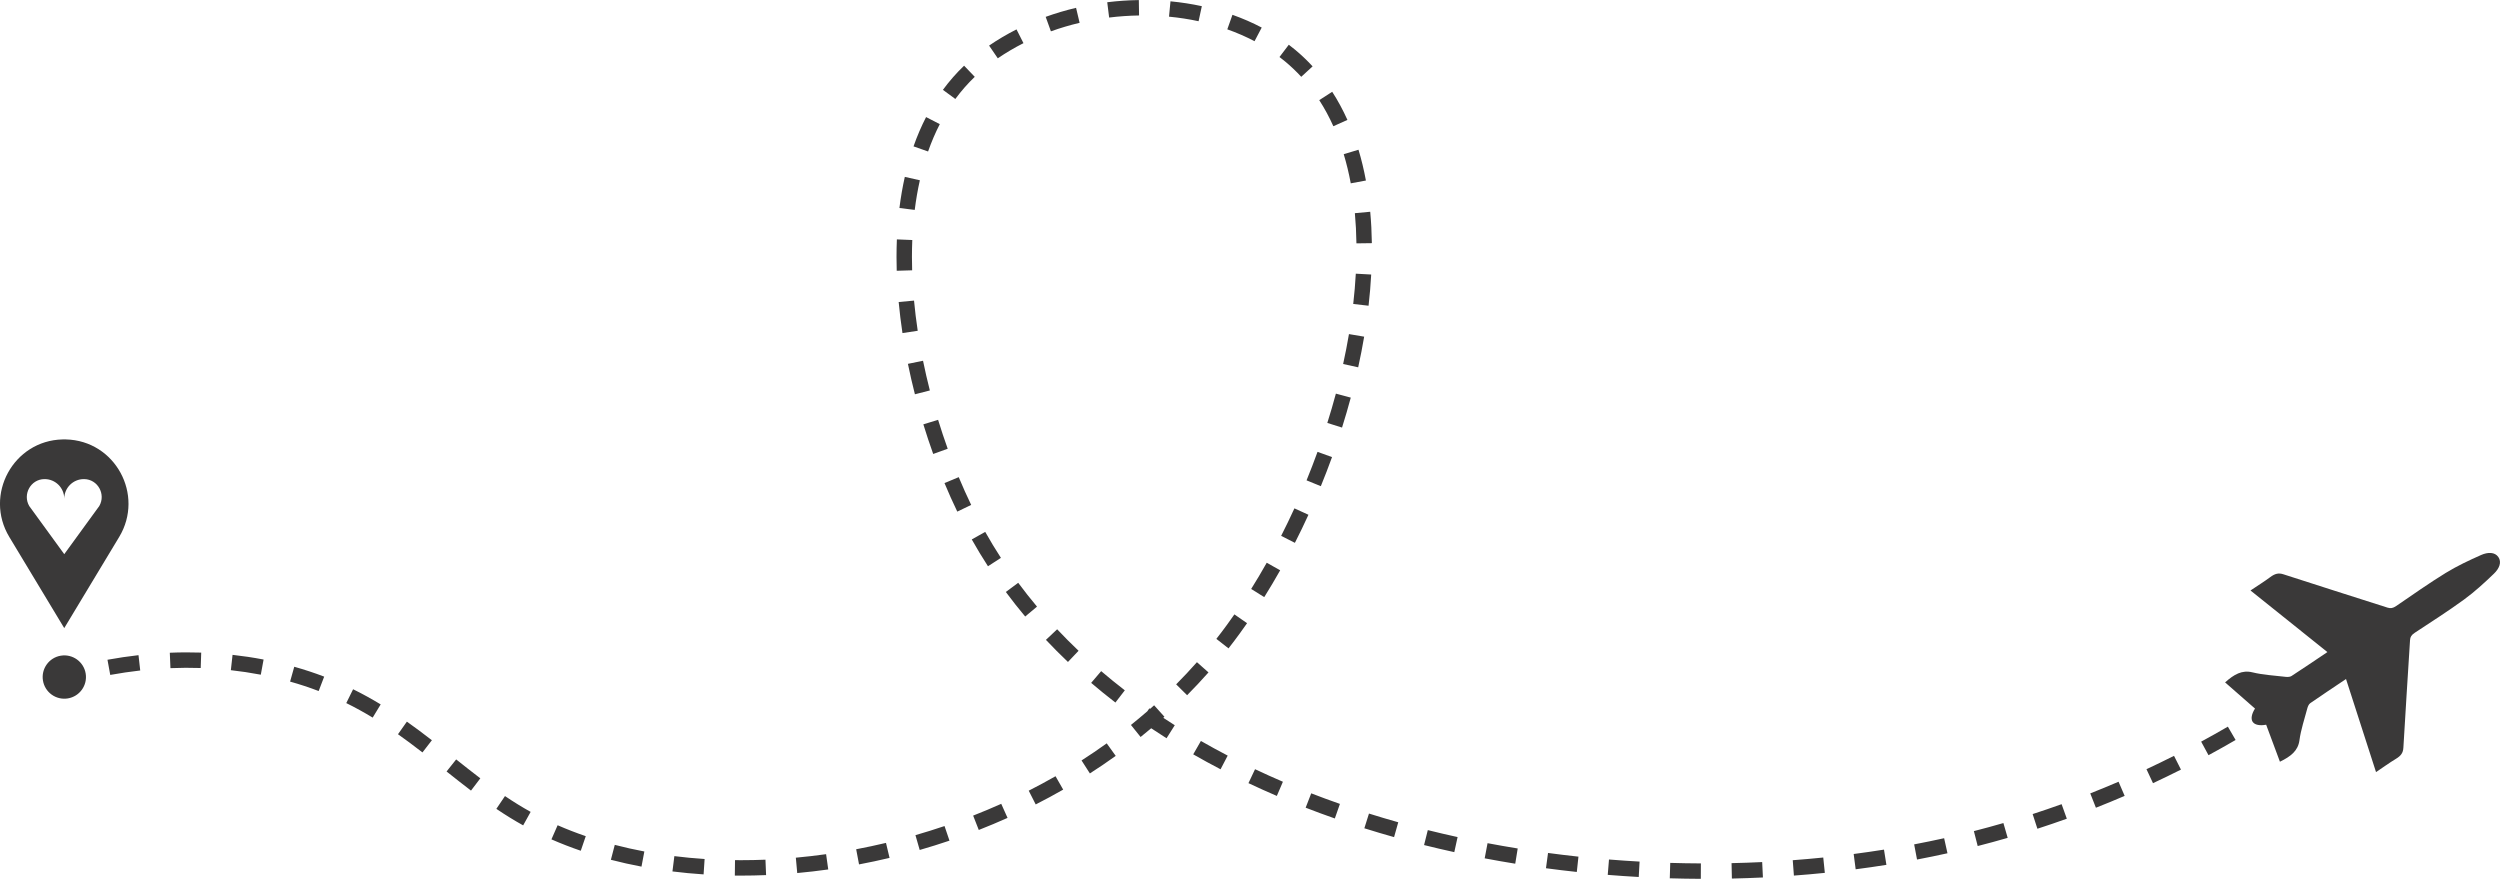 <?xml version="1.0" encoding="UTF-8"?><svg xmlns="http://www.w3.org/2000/svg" viewBox="0 0 1819.67 639.67"><defs><style>.d{fill:#3a3939;}</style></defs><g id="a"/><g id="b"><g id="c"><g><path class="d" d="M1749.34,544.29c1.46-26.09,3.28-52.26,4.85-78.37,.14-2.3,.99-3.72,3.42-5.33,12.06-7.96,24.29-15.73,35.93-24.23,7.74-5.65,14.87-12.21,21.7-18.78,3.9-3.75,5.83-8.38,3.24-12.12-2.59-3.74-7.66-3.67-12.63-1.46-8.71,3.86-17.51,8-25.69,13.02-12.29,7.55-24.11,15.93-36.04,24.07-2.41,1.64-4.07,1.9-6.29,1.19-25.24-8.12-50.62-16.04-75.79-24.26-3.49-1.14-6.09-.57-9.59,2.04-4.41,3.28-9.12,6.2-14.39,9.73,18.79,15.05,37.21,29.81,55.97,44.84-8.88,5.96-17.45,11.79-26.15,17.44-1.11,.72-2.99,.73-4.29,.58-8.11-.95-16.53-1.41-24.11-3.27-7.57-1.86-13.38,1.46-19.91,7.32,7.26,6.35,14.53,12.71,21.77,19.05-2.44,3.83-3.19,7.45-1.66,9.72,1.58,2.23,5.27,2.87,9.78,2.03,3.33,8.96,6.68,17.95,10.02,26.93,7.93-3.85,13.19-7.96,14.21-15.58,1.02-7.63,3.67-15.52,5.74-23.3,.33-1.25,1.03-2.97,2.11-3.72,8.52-5.91,17.18-11.63,26.05-17.59,7.32,22.71,14.51,45.01,21.84,67.74,5.26-3.53,9.75-6.79,14.46-9.63,3.75-2.26,5.24-4.43,5.44-8.05Z"/><g><path class="d" d="M47.96,319.84c-.39,0-.79-.01-1.19-.01s-.79,0-1.19,.01c-35.86,.81-57.32,40.29-38.8,71.01l15.87,26.33,24.11,40,24.11-40,15.87-26.33c18.52-30.72-2.94-70.2-38.8-71.01Zm24.33,48.44l-25.52,35.08-25.52-35.08c-4.88-8.55,1.08-19.34,10.92-19.56,.11,0,.22,0,.33,0,7.88,0,14.27,6.39,14.27,14.27,0-7.88,6.39-14.27,14.27-14.27,.11,0,.22,0,.33,0,9.84,.22,15.8,11.01,10.92,19.56Z"/><circle class="d" cx="46.78" cy="492.81" r="15.76" transform="translate(-78.07 13.79) rotate(-9.19)"/></g><path class="d" d="M1237.98,639.67c-7.5-.03-15.11-.16-22.6-.38l.33-11.22c7.4,.22,14.9,.35,22.31,.38l-.05,11.23Zm22.6-.2l-.24-11.22c7.41-.16,14.91-.42,22.29-.78l.54,11.21c-7.48,.36-15.08,.62-22.58,.79Zm-67.8-1.14c-7.51-.42-15.1-.94-22.56-1.54l.91-11.19c7.37,.6,14.86,1.11,22.27,1.52l-.62,11.21Zm-653.46-1c-1.49,0-2.97,0-4.46-.03l.13-11.23c1.53,.02,3.06,.03,4.59,.03,5.8,0,11.71-.12,17.57-.36l.46,11.22c-6.09,.25-12.24,.36-18.28,.37Zm766.4-.02l-.84-11.19c7.39-.55,14.86-1.21,22.21-1.96l1.14,11.17c-7.45,.76-15.03,1.43-22.51,1.98Zm-793.6-.87c-7.62-.5-15.24-1.22-22.67-2.15l1.39-11.14c7.21,.9,14.62,1.6,22.02,2.09l-.74,11.2Zm68.16-.98l-1.02-11.18c7.3-.67,14.71-1.52,22.03-2.55l1.56,11.12c-7.5,1.05-15.1,1.93-22.57,2.61Zm567.42-.79c-7.44-.8-14.99-1.71-22.44-2.71l1.5-11.12c7.35,.99,14.8,1.89,22.14,2.68l-1.2,11.16Zm202.98-1.94l-1.45-11.13c7.36-.96,14.78-2.03,22.06-3.19l1.76,11.09c-7.39,1.18-14.91,2.26-22.38,3.23Zm-883.76-1.94c-7.56-1.43-15.05-3.1-22.28-4.98l2.83-10.86c6.98,1.82,14.22,3.44,21.53,4.82l-2.08,11.03Zm158.34-1.62l-2.08-11.03c7.23-1.37,14.53-2.92,21.7-4.63l2.6,10.92c-7.34,1.75-14.81,3.34-22.21,4.74Zm477.64-.51c-7.42-1.2-14.91-2.51-22.25-3.91l2.09-11.03c7.24,1.37,14.63,2.67,21.95,3.85l-1.79,11.08Zm292.44-3.04l-2.09-11.03c7.31-1.39,14.65-2.9,21.82-4.49l2.43,10.96c-7.29,1.62-14.74,3.15-22.16,4.56Zm-336.82-5.38c-7.36-1.61-14.76-3.34-21.99-5.15l2.72-10.89c7.13,1.78,14.42,3.48,21.68,5.07l-2.4,10.97Zm-635.79-1c-7.33-2.51-14.51-5.3-21.36-8.3l4.51-10.28c6.56,2.88,13.45,5.55,20.48,7.96l-3.64,10.62Zm246.69-.57l-3.1-10.79c7.08-2.04,14.2-4.27,21.17-6.63l3.6,10.63c-7.13,2.41-14.42,4.7-21.67,6.78Zm770.08-2.87l-2.78-10.87c7.17-1.83,14.4-3.8,21.49-5.86l3.12,10.78c-7.2,2.09-14.55,4.09-21.83,5.95Zm-424.8-6.49c-7.27-2.04-14.56-4.21-21.64-6.44l3.37-10.71c6.98,2.19,14.15,4.33,21.31,6.34l-3.04,10.81Zm-302.28-5.21l-4.1-10.45c6.87-2.69,13.75-5.58,20.45-8.58l4.59,10.24c-6.86,3.07-13.9,6.03-20.94,8.79Zm770.54-.89l-3.46-10.68c7.03-2.28,14.12-4.7,21.08-7.2l3.79,10.57c-7.07,2.54-14.27,5-21.41,7.31Zm-1102.17-2.45c-6.43-3.57-12.81-7.5-19.51-12.02l6.28-9.31c6.43,4.34,12.55,8.11,18.68,11.51l-5.45,9.82Zm590.79-5.03c-7.13-2.49-14.27-5.13-21.24-7.84l4.06-10.46c6.85,2.66,13.88,5.25,20.89,7.7l-3.71,10.6Zm553.97-7.81l-4.12-10.44c6.85-2.7,13.78-5.56,20.6-8.49l4.44,10.31c-6.92,2.98-13.96,5.88-20.92,8.62Zm-771.69-2.4l-5.08-10.01c6.59-3.35,13.15-6.89,19.51-10.52l5.57,9.74c-6.52,3.73-13.24,7.36-20,10.79Zm175.51-6.19c-6.96-2.99-13.91-6.12-20.66-9.31l4.8-10.15c6.62,3.13,13.44,6.21,20.28,9.14l-4.43,10.32Zm-586.55-3.89c-6.08-4.63-12.12-9.41-17.77-13.91l6.99-8.78c5.61,4.46,11.58,9.2,17.58,13.76l-6.79,8.94Zm1224.28-5.4l-4.75-10.17c6.68-3.12,13.42-6.39,20.05-9.73l5.05,10.02c-6.72,3.39-13.57,6.71-20.35,9.88Zm-773.81-7.09l-6.06-9.45c6.21-3.99,12.38-8.17,18.32-12.44l6.55,9.12c-6.1,4.38-12.43,8.68-18.81,12.77Zm95.12-3.01c-6.72-3.5-13.42-7.17-19.9-10.88l5.59-9.74c6.35,3.64,12.91,7.23,19.5,10.66l-5.19,9.96Zm719.09-10.26l-5.35-9.87c6.48-3.51,13.02-7.18,19.44-10.91l5.64,9.71c-6.52,3.78-13.15,7.51-19.72,11.07Zm-1300.01-2.02c-6.65-5.15-12.31-9.36-17.81-13.24l6.47-9.17c5.64,3.98,11.42,8.28,18.21,13.54l-6.87,8.87Zm541.6-10.31c-3.75-2.37-7.49-4.8-11.17-7.27-2.54,2.15-5.12,4.26-7.71,6.34l-7.03-8.75c4.03-3.24,8.03-6.58,11.93-9.96l1.48-2.13c.18,.12,.35,.25,.53,.37,.98-.86,1.96-1.73,2.93-2.6l7.5,8.35c-.28,.25-.56,.5-.84,.75,2.77,1.83,5.56,3.63,8.37,5.41l-6,9.49Zm797.53-10.37l-5.91-9.54c1.92-1.19,3.79-2.36,5.63-3.53l5.99,9.49c-1.87,1.18-3.77,2.37-5.71,3.58Zm-1375.35-4.66c-6.47-3.92-12.76-7.38-19.23-10.57l4.97-10.07c6.76,3.33,13.33,6.94,20.08,11.03l-5.82,9.6Zm540.6-10.96c-6.02-4.64-11.95-9.45-17.65-14.32l7.29-8.54c5.55,4.74,11.34,9.44,17.21,13.96l-6.85,8.89Zm52.18-5.34l-7.96-7.91c5.19-5.22,10.27-10.64,15.12-16.13l8.41,7.44c-4.99,5.64-10.23,11.23-15.56,16.6Zm-632.09-3.04c-6.73-2.57-13.73-4.89-20.81-6.87l3.03-10.81c7.4,2.08,14.73,4.5,21.78,7.19l-4.01,10.48Zm-194.61-1.08l-3.35-10.71c7.33-2.29,14.71-4.37,21.93-6.16l2.71,10.89c-7.01,1.75-14.17,3.76-21.29,5.99Zm42.89-10.65l-2.01-11.04c7.51-1.37,15.11-2.49,22.58-3.34l1.26,11.15c-7.22,.82-14.57,1.91-21.83,3.23Zm109.59-.16l-.47-.09c-7-1.33-14.18-2.41-21.33-3.2l1.24-11.16c7.43,.82,14.9,1.94,22.19,3.33l.4,.07-2.03,11.04Zm-65.77-4.77l-.46-11.22c7.62-.32,15.36-.35,22.86-.1l-.37,11.22c-7.23-.24-14.68-.21-22.02,.1Zm653.27-4.5c-5.51-5.24-10.9-10.65-16.03-16.09l8.17-7.7c4.98,5.29,10.23,10.56,15.59,15.65l-7.73,8.14Zm116.86-9.89l-8.84-6.92c2.69-3.43,5.34-6.95,7.89-10.45,1.74-2.4,3.51-4.88,5.24-7.37l9.22,6.41c-1.78,2.56-3.59,5.1-5.38,7.56-2.62,3.61-5.36,7.23-8.13,10.77Zm-147.99-23.19c-4.88-5.83-9.63-11.84-14.09-17.87l9.02-6.68c4.33,5.85,8.94,11.69,13.68,17.34l-8.6,7.21Zm174.01-14.11l-9.52-5.95c3.87-6.18,7.68-12.61,11.33-19.09l9.78,5.51c-3.74,6.63-7.64,13.2-11.6,19.52Zm-201.09-22.48c-4.13-6.37-8.1-12.94-11.8-19.52l9.79-5.5c3.58,6.38,7.43,12.74,11.43,18.91l-9.42,6.11Zm223.4-17.04l-10.01-5.09c3.33-6.54,6.58-13.27,9.66-20.01l10.21,4.67c-3.15,6.88-6.46,13.75-9.86,20.43Zm-245.74-22.73c-3.22-6.67-6.35-13.66-9.31-20.77l10.36-4.32c2.88,6.92,5.93,13.72,9.06,20.21l-10.11,4.88Zm264.61-18.51l-10.39-4.25c2.8-6.84,5.49-13.82,7.99-20.74l10.56,3.82c-2.56,7.07-5.3,14.19-8.16,21.17Zm-282.14-23.45c-2.54-7.07-4.95-14.32-7.17-21.56l10.73-3.29c2.17,7.07,4.52,14.15,7,21.05l-10.56,3.8Zm297.58-19.21l-10.71-3.38c2.24-7.09,4.33-14.26,6.23-21.33l10.84,2.91c-1.94,7.22-4.08,14.56-6.36,21.8Zm-310.89-24.23c-1.88-7.37-3.59-14.82-5.09-22.16l11-2.24c1.46,7.16,3.13,14.43,4.96,21.62l-10.88,2.78Zm322.65-19.63l-10.96-2.41c1.6-7.29,3.03-14.61,4.24-21.77l11.07,1.87c-1.24,7.34-2.7,14.84-4.35,22.31Zm-331.71-24.92c-1.14-7.59-2.07-15.19-2.76-22.6l11.18-1.04c.67,7.19,1.57,14.58,2.68,21.97l-11.1,1.67Zm339.25-19.91l-11.15-1.28c.85-7.44,1.48-14.85,1.87-22.04l11.21,.61c-.4,7.41-1.05,15.05-1.92,22.7Zm-343.43-25.44c-.1-3.37-.15-6.76-.15-10.08,0-4.29,.09-8.59,.26-12.76l11.22,.46c-.16,4.02-.25,8.16-.25,12.3,0,3.21,.05,6.49,.15,9.74l-11.22,.34Zm334.61-19.94c-.1-7.49-.49-14.88-1.14-21.98l11.18-1.03c.68,7.38,1.08,15.07,1.19,22.85l-11.22,.15Zm-321.5-24.36l-11.14-1.39c.97-7.79,2.29-15.41,3.92-22.65l10.95,2.47c-1.55,6.89-2.81,14.14-3.73,21.57Zm317.37-19.34c-1.36-7.34-3.09-14.48-5.12-21.22l10.75-3.24c2.15,7.13,3.97,14.67,5.4,22.41l-11.04,2.05Zm-307.66-23.18l-10.59-3.72c2.62-7.47,5.7-14.64,9.14-21.33l9.98,5.14c-3.21,6.23-6.08,12.93-8.53,19.91Zm294.99-18.39c-3.01-6.71-6.47-13.1-10.27-18.98l9.43-6.09c4.11,6.36,7.83,13.25,11.08,20.47l-10.24,4.6Zm-275.15-19.83l-9.04-6.65c4.65-6.33,9.84-12.25,15.42-17.58l7.76,8.11c-5.11,4.89-9.86,10.31-14.14,16.12Zm251.78-16.14c-3.59-3.9-7.45-7.58-11.49-10.95-1.41-1.17-2.87-2.33-4.35-3.46l6.78-8.94c1.62,1.22,3.21,2.5,4.75,3.78,4.42,3.68,8.65,7.71,12.57,11.97l-8.26,7.6Zm-220.87-13.46l-6.34-9.26c6.26-4.29,12.98-8.26,19.96-11.79l5.06,10.02c-6.54,3.31-12.82,7.02-18.68,11.03Zm186.87-12.45c-6.22-3.28-12.89-6.18-19.82-8.64l3.75-10.58c7.43,2.64,14.6,5.76,21.3,9.29l-5.23,9.93Zm-148.21-7.17l-3.81-10.56c7.15-2.58,14.59-4.79,22.12-6.57l2.58,10.92c-7.12,1.68-14.15,3.77-20.9,6.2Zm107.49-7.37c-6.98-1.51-14.22-2.62-21.53-3.32l1.07-11.17c7.74,.74,15.42,1.93,22.82,3.53l-2.37,10.97Zm-65.11-2.68l-1.38-11.14c7.61-.94,15.34-1.48,22.99-1.59l.17,11.22c-7.25,.11-14.57,.62-21.78,1.51Z"/></g></g></g></svg>